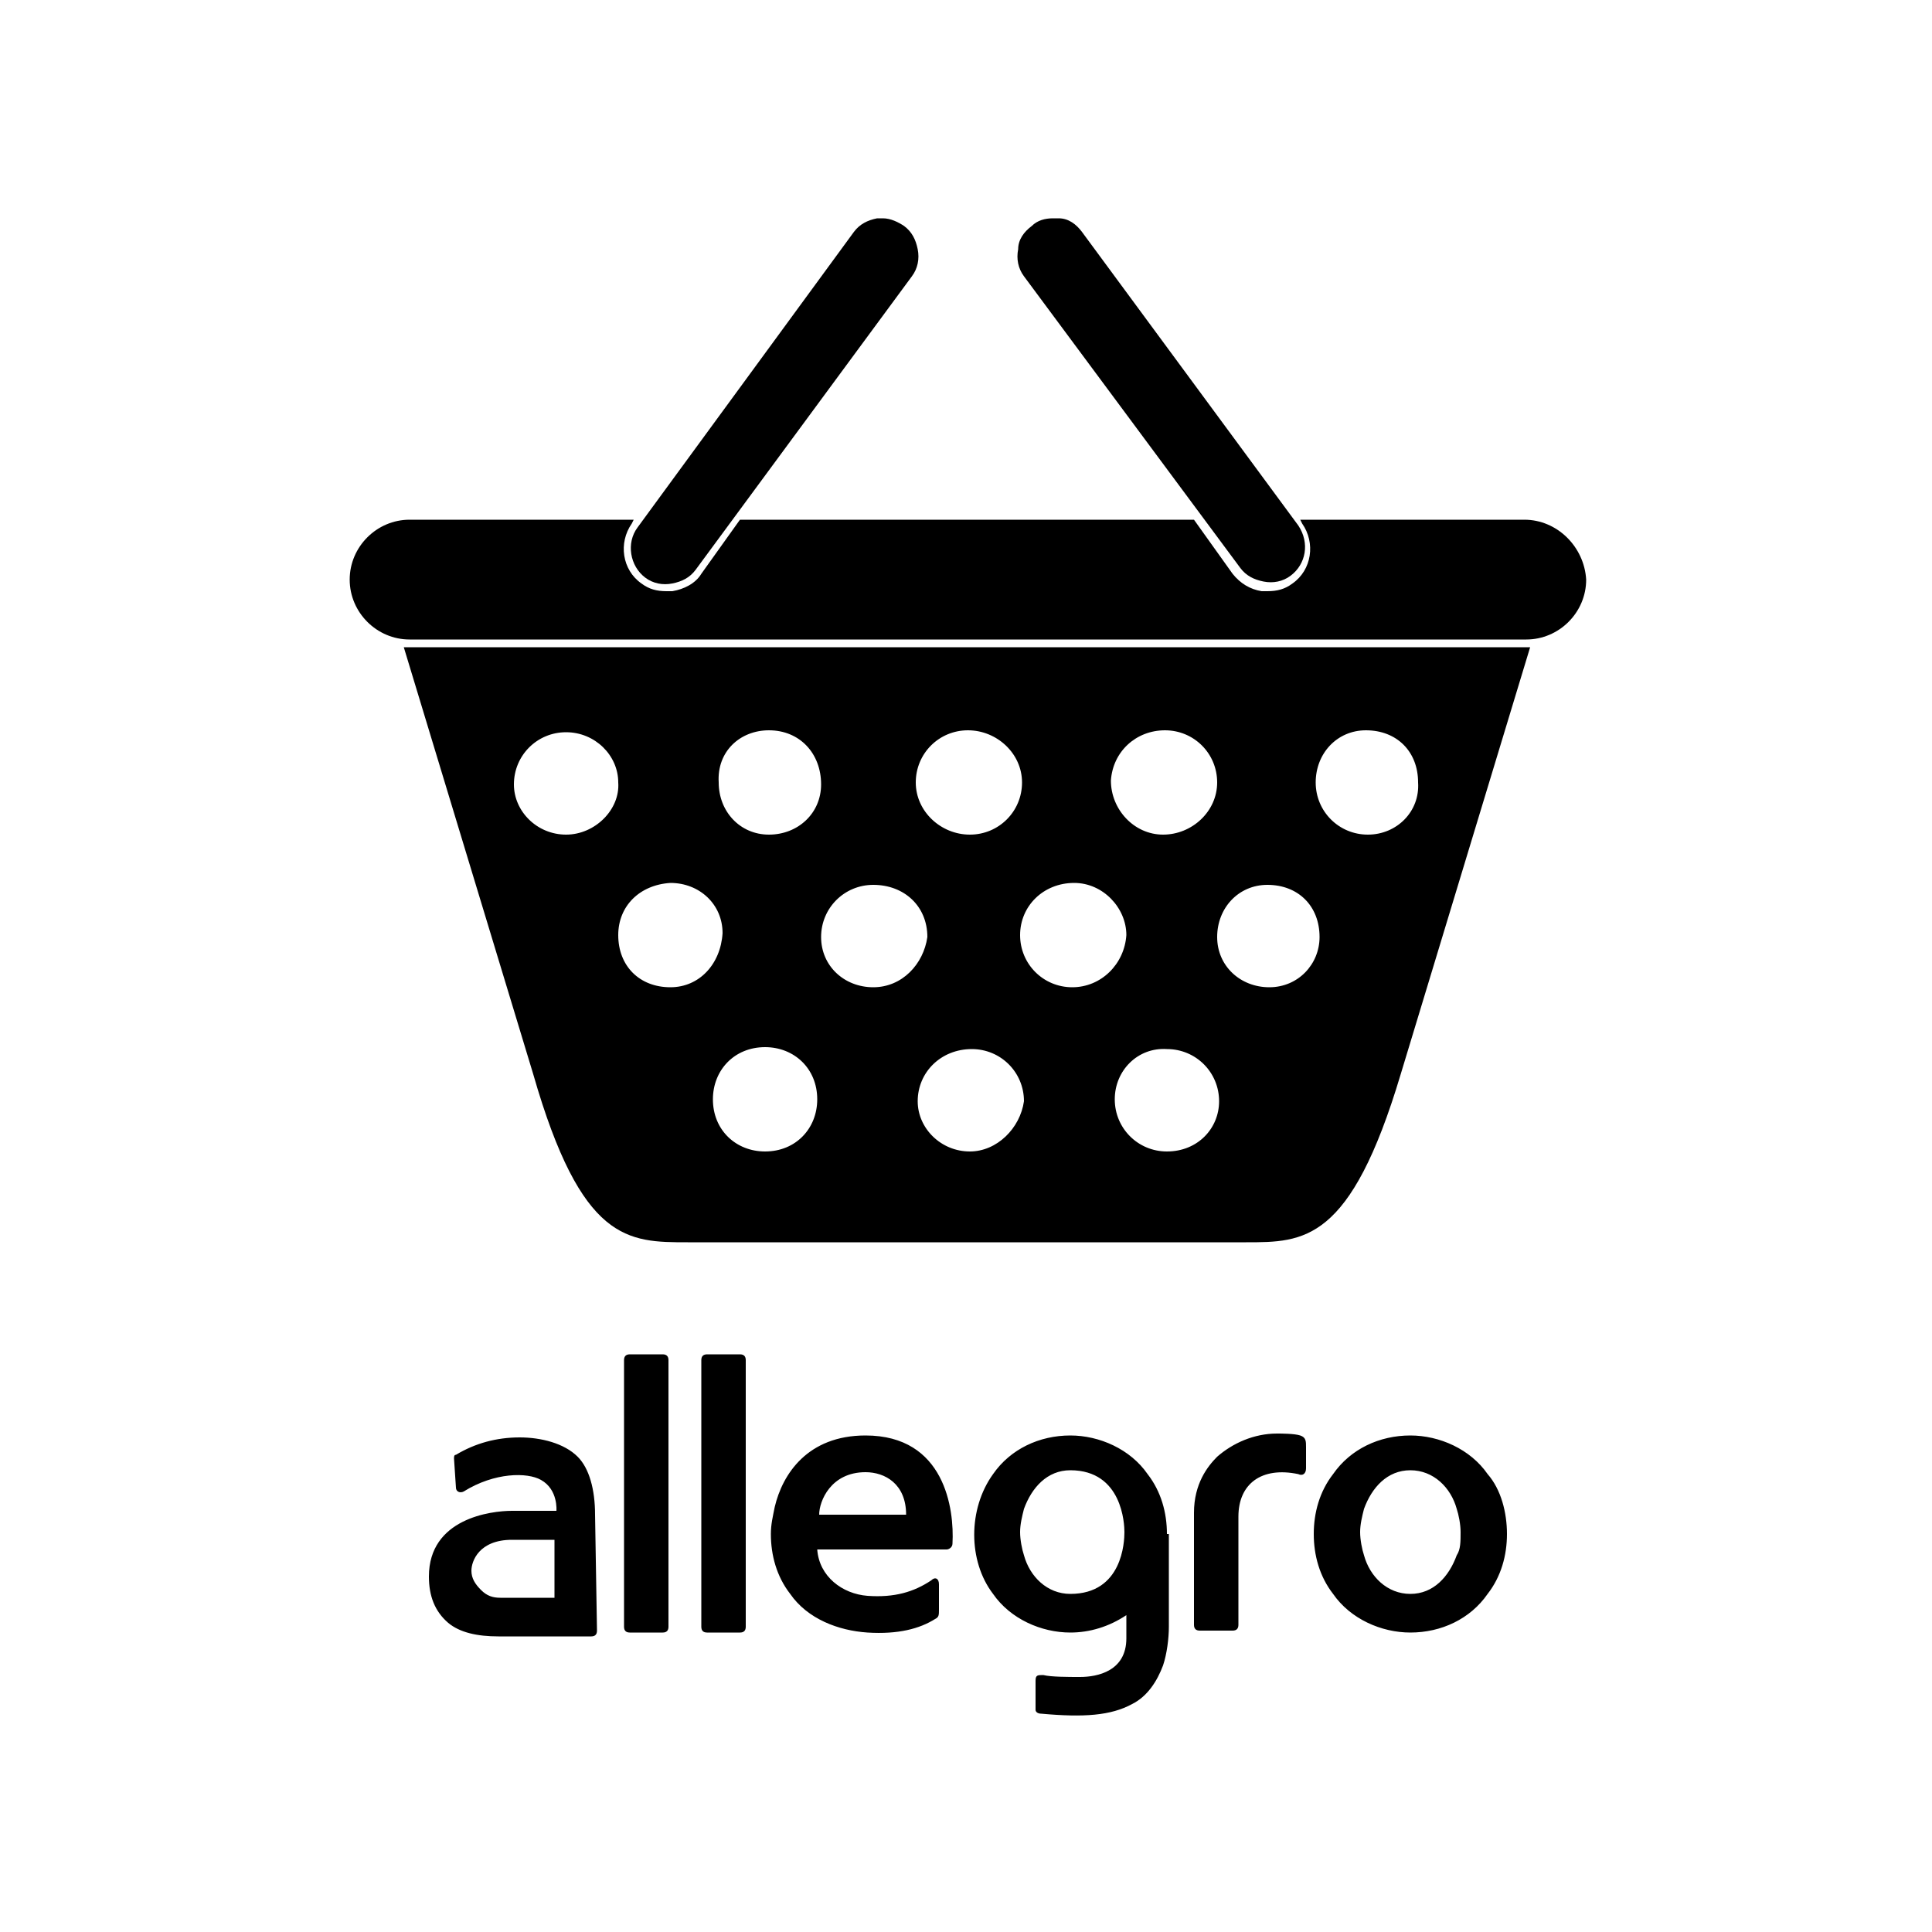 <?xml version="1.0" encoding="utf-8"?>
<!-- Generator: Adobe Illustrator 19.1.0, SVG Export Plug-In . SVG Version: 6.00 Build 0)  -->
<svg version="1.1" id="Warstwa_1" xmlns="http://www.w3.org/2000/svg" xmlns:xlink="http://www.w3.org/1999/xlink" x="0px" y="0px"
	 viewBox="0 0 100 100" style="enable-background:new 0 0 100 100;" xml:space="preserve">
<g>
	<g>
		<path d="M77,76.3c-0.9-1.3-2.5-2-4-2c-1.6,0-3.1,0.7-4,2c-0.7,0.9-1,2-1,3.1c0,1.1,0.3,2.2,1,3.1c0.9,1.3,2.5,2,4,2
			c1.6,0,3.1-0.7,4-2c0.7-0.9,1-2,1-3.1C78,78.3,77.7,77.1,77,76.3z M75.4,80.5c-0.4,1.1-1.2,2-2.4,2c-1.2,0-2.1-0.9-2.4-2
			c-0.1-0.3-0.2-0.8-0.2-1.2c0-0.4,0.1-0.8,0.2-1.2c0.4-1.1,1.2-2,2.4-2c1.2,0,2.1,0.9,2.4,2c0.1,0.3,0.2,0.8,0.2,1.2
			C75.6,79.8,75.6,80.2,75.4,80.5z M38.6,84.2c0,0.2-0.1,0.3-0.3,0.3h-1.7c-0.2,0-0.3-0.1-0.3-0.3V70.4c0-0.2,0.1-0.3,0.3-0.3h1.7
			c0.2,0,0.3,0.1,0.3,0.3V84.2z M34.6,84.2c0,0.2-0.1,0.3-0.3,0.3h-1.7c-0.2,0-0.3-0.1-0.3-0.3V70.4c0-0.2,0.1-0.3,0.3-0.3h1.7
			c0.2,0,0.3,0.1,0.3,0.3V84.2z M67.6,74.9V76c0,0.3-0.2,0.4-0.4,0.3c-1.9-0.4-3.1,0.5-3.1,2.2l0,5.6c0,0.2-0.1,0.3-0.3,0.3h-1.7
			c-0.2,0-0.3-0.1-0.3-0.3c0,0,0-5.6,0-5.8c0-1.5,0.7-2.4,1.2-2.9c0.8-0.7,1.9-1.2,3.1-1.2c0.2,0,0.9,0,1.2,0.1h0
			C67.6,74.4,67.6,74.6,67.6,74.9z M60.4,79.4c0-1.1-0.3-2.2-1-3.1c-0.9-1.3-2.5-2-4-2c-1.6,0-3.1,0.7-4,2c-1.3,1.8-1.3,4.5,0,6.2
			c0.9,1.3,2.5,2,4,2c1,0,2-0.3,2.9-0.9v1.2c0,1.7-1.5,2-2.4,2c-0.6,0-1.5,0-1.9-0.1c-0.3,0-0.4,0-0.4,0.3c0,0,0,1.5,0,1.5
			c0,0.1,0.1,0.2,0.3,0.2c2.2,0.2,3.6,0.1,4.7-0.5c0.8-0.4,1.3-1.2,1.6-2c0.2-0.6,0.3-1.4,0.3-2V79.4z M55.4,82.5
			c-1.2,0-2.1-0.9-2.4-2c-0.1-0.3-0.2-0.8-0.2-1.2c0-0.4,0.1-0.8,0.2-1.2c0.4-1.1,1.2-2,2.4-2c2.7,0,2.8,2.8,2.8,3.2
			C58.2,79.8,58.1,82.5,55.4,82.5z M30.8,78.4c0-1.3-0.3-2.4-0.9-3c-0.7-0.7-1.9-1-3-1c-1.2,0-2.3,0.3-3.3,0.9
			c-0.1,0-0.1,0.1-0.1,0.2c0,0,0,0,0,0c0,0,0.1,1.5,0.1,1.5c0,0.2,0.2,0.3,0.4,0.2c1.6-1,3.3-1,4-0.6c0.9,0.5,0.8,1.6,0.8,1.6
			s-1.5,0-2.3,0c-1.1,0-4.3,0.4-4.3,3.4c0,0,0,0,0,0c0,0,0,0,0,0c0,1,0.3,1.8,1,2.4c0.6,0.5,1.5,0.7,2.6,0.7l4.8,0
			c0.2,0,0.3-0.1,0.3-0.3L30.8,78.4z M28.7,82.7h-2.8c-0.4,0-0.7-0.1-1-0.4c-0.3-0.3-0.5-0.6-0.5-1c0-0.5,0.4-1.6,2.1-1.6h2.2V82.7z
			 M44.8,74.3c-3,0-4.3,2-4.7,3.7c-0.1,0.5-0.2,0.9-0.2,1.4c0,1.1,0.3,2.2,1,3.1c0.9,1.3,2.5,1.9,4,2c1.6,0.1,2.7-0.2,3.5-0.7
			c0.2-0.1,0.2-0.2,0.2-0.5V82c0-0.3-0.2-0.4-0.4-0.2c-0.9,0.6-1.9,0.9-3.3,0.8c-1.3-0.1-2.5-1-2.6-2.4H49c0.1,0,0.3-0.1,0.3-0.3
			C49.4,78.1,48.9,74.3,44.8,74.3z M42.4,78.4c0-0.7,0.6-2.2,2.4-2.2c1,0,2.1,0.6,2.1,2.2H42.4z"/>
	</g>
</g>
<g>
	<path d="M20.9,33.5L20.9,33.5l6.7,22.1c2.5,8.7,4.9,8.7,8,8.7h28.9c3,0,5.4,0,8-8.7l6.7-22.1l0,0C79.2,33.5,20.9,33.5,20.9,33.5z
		 M60.3,37.8c1.5,0,2.7,1.2,2.7,2.7s-1.3,2.7-2.8,2.7s-2.7-1.3-2.7-2.8C57.6,38.9,58.8,37.8,60.3,37.8z M50.1,37.8
		c1.5,0,2.8,1.2,2.8,2.7s-1.2,2.7-2.7,2.7s-2.8-1.2-2.8-2.7C47.4,39,48.6,37.8,50.1,37.8z M39.8,37.8c1.6,0,2.7,1.2,2.7,2.8
		c0,1.5-1.2,2.6-2.7,2.6s-2.6-1.2-2.6-2.7C37.1,38.9,38.3,37.8,39.8,37.8z M29.3,43.2c-1.5,0-2.7-1.2-2.7-2.6c0-1.5,1.2-2.7,2.7-2.7
		s2.7,1.2,2.7,2.6C32.1,41.9,30.8,43.2,29.3,43.2z M34.7,51.1c-1.6,0-2.7-1.1-2.7-2.7c0-1.5,1.1-2.6,2.7-2.7c1.5,0,2.7,1.1,2.7,2.6
		C37.3,49.9,36.2,51.1,34.7,51.1z M39.6,59.6c-1.5,0-2.7-1.1-2.7-2.7c0-1.5,1.1-2.7,2.7-2.7c1.5,0,2.7,1.1,2.7,2.7
		C42.3,58.4,41.2,59.6,39.6,59.6z M45.2,51.1c-1.5,0-2.7-1.1-2.7-2.6s1.2-2.7,2.7-2.7c1.6,0,2.8,1.1,2.8,2.7
		C47.8,49.9,46.7,51.1,45.2,51.1z M50.2,59.6c-1.5,0-2.7-1.2-2.7-2.6c0-1.5,1.2-2.7,2.8-2.7c1.5,0,2.7,1.2,2.7,2.7
		C52.8,58.4,51.6,59.6,50.2,59.6z M55.5,51.1c-1.5,0-2.7-1.2-2.7-2.7s1.2-2.7,2.8-2.7c1.5,0,2.7,1.3,2.7,2.7
		C58.2,49.9,57,51.1,55.5,51.1z M60.4,59.6c-1.5,0-2.7-1.2-2.7-2.7s1.2-2.7,2.7-2.6c1.5,0,2.7,1.2,2.7,2.7
		C63.1,58.4,62,59.6,60.4,59.6z M65.7,51.1c-1.5,0-2.7-1.1-2.7-2.6s1.1-2.7,2.6-2.7c1.6,0,2.7,1.1,2.7,2.7
		C68.3,49.9,67.2,51.1,65.7,51.1z M70.8,43.2c-1.5,0-2.7-1.2-2.7-2.7s1.1-2.7,2.6-2.7c1.6,0,2.7,1.1,2.7,2.7
		C73.5,42,72.3,43.2,70.8,43.2z"/>
	<path d="M78.9,26.9H67.3l0.1,0.2c0.7,1,0.5,2.4-0.5,3.1c-0.4,0.3-0.8,0.4-1.3,0.4c-0.1,0-0.2,0-0.3,0c-0.6-0.1-1.1-0.4-1.5-0.9
		l-2-2.8H38.3l-2,2.8c-0.3,0.5-0.9,0.8-1.5,0.9c-0.1,0-0.2,0-0.3,0c-0.5,0-0.9-0.1-1.3-0.4c-1-0.7-1.2-2.1-0.5-3.1l0.1-0.2H21.2
		c-1.7,0-3.1,1.4-3.1,3.1l0,0c0,1.7,1.4,3.1,3.1,3.1H79c1.7,0,3.1-1.4,3.1-3.1l0,0C82,28.3,80.6,26.9,78.9,26.9z"/>
	<path d="M64.2,29.4c0.3,0.4,0.7,0.6,1.2,0.7s1,0,1.4-0.3c0.8-0.6,1-1.7,0.4-2.6L56,12c-0.3-0.4-0.7-0.7-1.2-0.7c-0.1,0-0.2,0-0.3,0
		c-0.4,0-0.8,0.1-1.1,0.4c-0.4,0.3-0.7,0.7-0.7,1.2c-0.1,0.5,0,1,0.3,1.4L64.2,29.4z"/>
	<path d="M33,27.3c-0.6,0.8-0.4,2,0.4,2.6c0.4,0.3,0.9,0.4,1.4,0.3s0.9-0.3,1.2-0.7l11.2-15.2c0.3-0.4,0.4-0.9,0.3-1.4
		c-0.1-0.5-0.3-0.9-0.7-1.2c-0.3-0.2-0.7-0.4-1.1-0.4c-0.1,0-0.2,0-0.3,0c-0.5,0.1-0.9,0.3-1.2,0.7L33,27.3z"/>
</g>
</svg>
